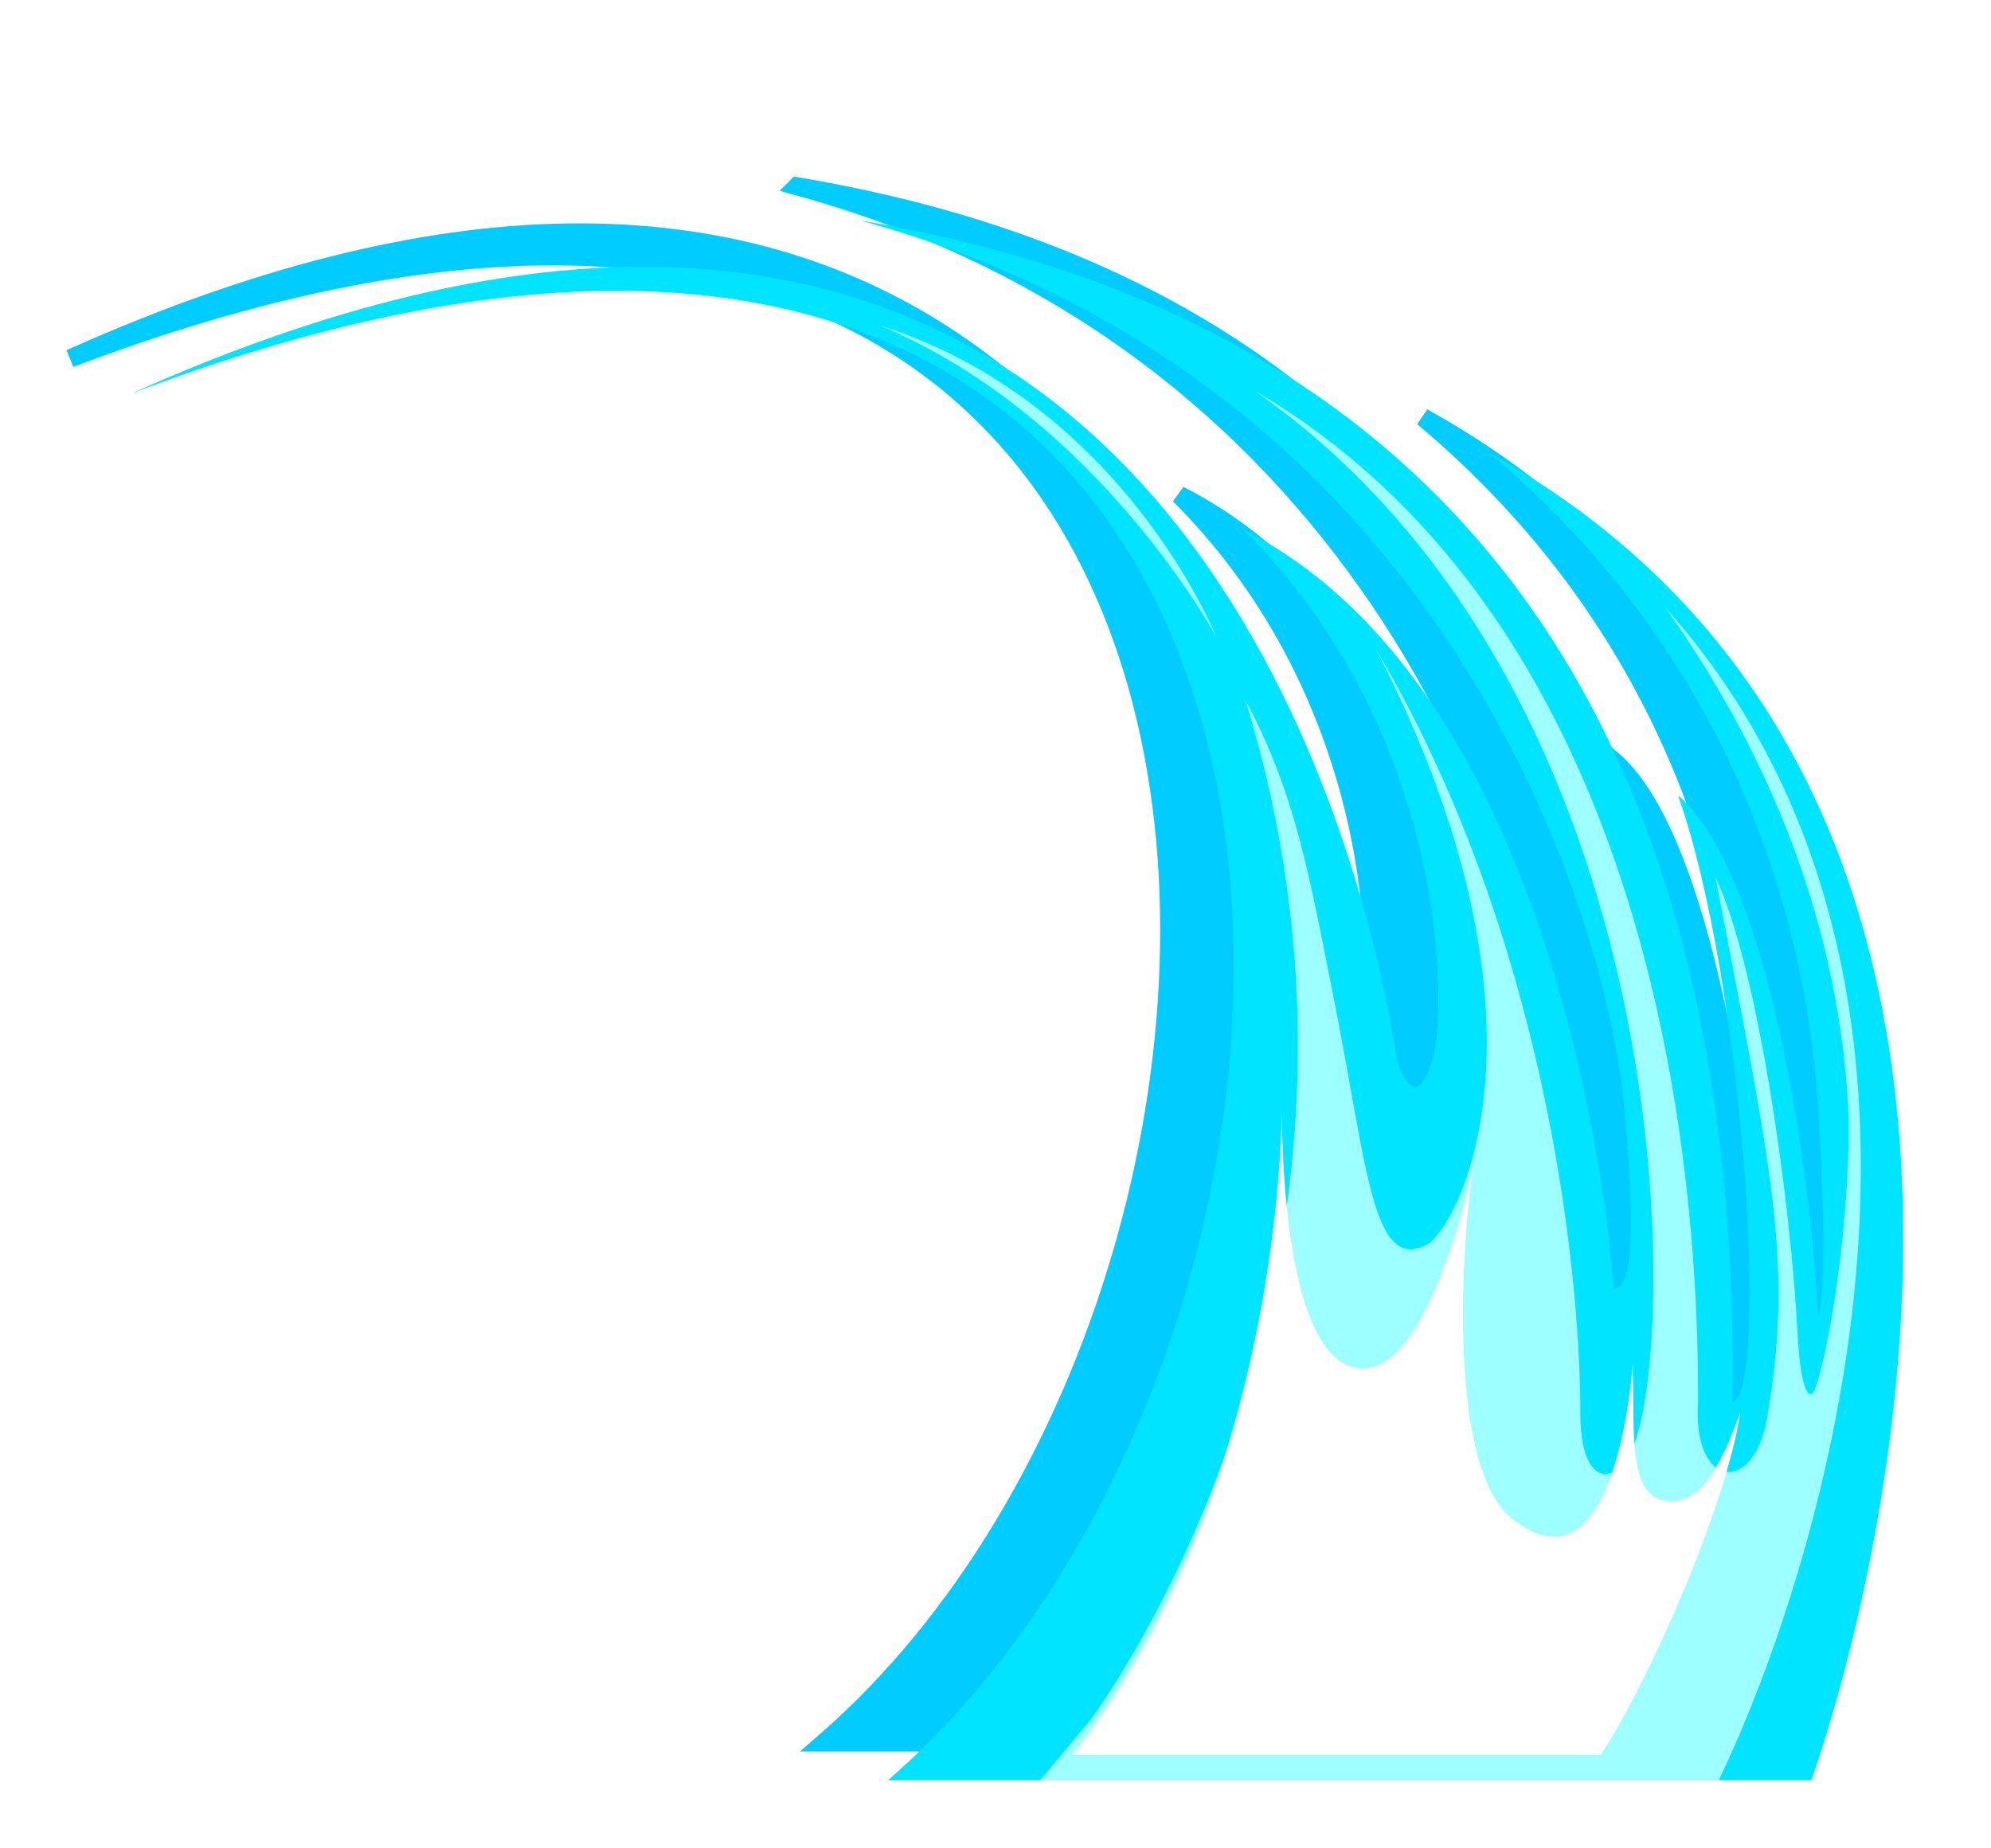 <?xml version="1.0" encoding="UTF-8" standalone="no"?>
<!-- Created with Inkscape (http://www.inkscape.org/) -->

<svg
   xmlns:dc="http://purl.org/dc/elements/1.1/"
   xmlns:cc="http://creativecommons.org/ns#"
   xmlns:rdf="http://www.w3.org/1999/02/22-rdf-syntax-ns#"
   xmlns:svg="http://www.w3.org/2000/svg"
   xmlns="http://www.w3.org/2000/svg"
   xmlns:sodipodi="http://sodipodi.sourceforge.net/DTD/sodipodi-0.dtd"
   xmlns:inkscape="http://www.inkscape.org/namespaces/inkscape"
   width="551.511"
   height="512"
   viewBox="0 0 145.921 135.467"
   version="1.1"
   id="svg23489"
   inkscape:version="0.48.5 r10040"
   sodipodi:docname="slash_slam_02.svg">
  <defs
     id="defs23483">
    <filter
       inkscape:collect="always"
       id="filter4411"
       color-interpolation-filters="sRGB">
      <feGaussianBlur
         inkscape:collect="always"
         stdDeviation="9.097"
         id="feGaussianBlur4413" />
    </filter>
    <filter
       inkscape:collect="always"
       id="filter4429"
       color-interpolation-filters="sRGB">
      <feGaussianBlur
         inkscape:collect="always"
         stdDeviation="11.711"
         id="feGaussianBlur4431" />
    </filter>
    <filter
       inkscape:collect="always"
       id="filter4491"
       x="-0.022"
       width="1.043"
       y="-0.108"
       height="1.217"
       color-interpolation-filters="sRGB">
      <feGaussianBlur
         inkscape:collect="always"
         stdDeviation="0.681"
         id="feGaussianBlur4493" />
    </filter>
    <filter
       inkscape:collect="always"
       id="filter4513"
       color-interpolation-filters="sRGB">
      <feGaussianBlur
         inkscape:collect="always"
         stdDeviation="1.42"
         id="feGaussianBlur4515" />
    </filter>
    <filter
       color-interpolation-filters="sRGB"
       inkscape:collect="always"
       id="filter4429-6">
      <feGaussianBlur
         inkscape:collect="always"
         stdDeviation="11.711"
         id="feGaussianBlur4431-5" />
    </filter>
    <filter
       inkscape:collect="always"
       id="filter4635"
       color-interpolation-filters="sRGB">
      <feGaussianBlur
         inkscape:collect="always"
         stdDeviation="0.75"
         id="feGaussianBlur4637" />
    </filter>
    <filter
       inkscape:collect="always"
       id="filter4639"
       color-interpolation-filters="sRGB">
      <feGaussianBlur
         inkscape:collect="always"
         stdDeviation="1.061"
         id="feGaussianBlur4641" />
    </filter>
    <filter
       inkscape:collect="always"
       id="filter4647"
       color-interpolation-filters="sRGB">
      <feGaussianBlur
         inkscape:collect="always"
         stdDeviation="1.635"
         id="feGaussianBlur4649" />
    </filter>
    <filter
       inkscape:collect="always"
       id="filter4651"
       color-interpolation-filters="sRGB">
      <feGaussianBlur
         inkscape:collect="always"
         stdDeviation="1.824"
         id="feGaussianBlur4653" />
    </filter>
  </defs>
  <sodipodi:namedview
     id="base"
     pagecolor="#2b2e30"
     bordercolor="#666666"
     borderopacity="1.0"
     inkscape:pageopacity="0"
     inkscape:pageshadow="2"
     inkscape:zoom="0.35823431"
     inkscape:cx="-304.1078"
     inkscape:cy="170.39214"
     inkscape:document-units="px"
     inkscape:current-layer="layer1"
     showgrid="false"
     inkscape:pagecheckerboard="false"
     showborder="true"
     units="px"
     inkscape:window-width="1920"
     inkscape:window-height="1017"
     inkscape:window-x="-8"
     inkscape:window-y="-8"
     inkscape:window-maximized="1"
     inkscape:showpageshadow="false"
     guidetolerance="28"
     showguides="true"
     inkscape:guide-bbox="true">
    <inkscape:grid
       type="xygrid"
       id="grid24034"
       spacingx="1px"
       spacingy="1px"
       empspacing="8"
       visible="true"
       enabled="true"
       snapvisiblegridlinesonly="true"
       originx="-1452.351px"
       originy="39.08px" />
  </sodipodi:namedview>
  <g
     inkscape:label="Layer 1"
     inkscape:groupmode="layer"
     id="layer1"
     transform="translate(-384.268,-171.873)">
    <g
       id="g4693">
      <path
         gds_color="blur"
         gds_switchable="blur"
         sodipodi:nodetypes="csccscsccccccccc"
         inkscape:connector-curvature="0"
         id="path4423"
         transform="matrix(0.156,0,0,0.156,-1733.107,-945.832)"
         d="m 13947.344,7252.281 c 273.323,75.137 349.722,324.139 358,416.625 3.464,38.7 6.197,85.154 -4.969,84 0,0 -17.47,-276.608 -173.406,-355.562 96.72,96.719 94.733,225.037 88.812,246.75 -4.018,14.734 -9.837,21.696 -16.875,2.781 -8.009,-54.319 -67.156,-372.767 -353.5,-372.906 -66.758,-0.032 -145.849,17.266 -239.531,59.25 604.003,-228.969 615.139,423.883 354.25,650.361 l 432.781,0 c 0,0 165.338,-447.062 -151.468,-622.736 116.139,97.422 150.361,221.574 155.218,314.875 2.163,41.539 3.05,73.508 -0.382,91.72 -4.987,-88.557 -26.921,-212.573 -65.795,-245.615 30.956,87.529 42.854,279.164 25.583,284.374 2.093,-195.992 -44.345,-492.701 -408.718,-553.916 z"
         style="color:#000000;fill:#00ccff;fill-opacity:1;fill-rule:nonzero;stroke:#00ccff;stroke-width:8.478;stroke-miterlimit:4;stroke-dasharray:none;marker:none;visibility:visible;display:inline;overflow:visible;filter:url(#filter4429-6);enable-background:accumulate" />
      <g
         inkscape:export-ydpi="53.078571"
         inkscape:export-xdpi="53.078571"
         inkscape:export-filename="C:\Users\rober\Desktop\assets\ASSETS_2024\ESSENTIALS\sword_effects\slash_02\1.png"
         transform="matrix(0.59,0,0,0.59,-1209.053,-890.571)"
         id="g4380">
        <g
           id="g4332"
           transform="translate(-888.586,-112.264)">
          <rect
             style="opacity:0.279;color:#000000;fill:none;stroke:none;stroke-width:5;marker:none;visibility:visible;display:inline;overflow:visible;enable-background:accumulate"
             id="rect4284"
             width="247.423"
             height="229.697"
             x="3590.219"
             y="1913.743" />
          <g
             id="g4208">
            <path
               style="color:#000000;fill:#00e4ff;fill-opacity:1;fill-rule:nonzero;stroke:none;stroke-width:3;marker:none;visibility:visible;display:inline;overflow:visible;enable-background:accumulate"
               d="m 13947.344,7252.281 c 273.323,75.137 349.722,324.139 358,416.625 3.464,38.7 6.197,85.154 -4.969,84 0,0 -17.47,-276.608 -173.406,-355.562 96.72,96.719 94.733,225.037 88.812,246.75 -4.018,14.734 -9.837,21.696 -16.875,2.781 -8.009,-54.319 -67.156,-372.767 -353.5,-372.906 -66.758,-0.032 -145.849,17.266 -239.531,59.25 604.003,-228.969 615.139,423.883 354.25,650.361 l 432.781,0 c 0,0 165.338,-447.062 -151.468,-622.736 116.139,97.422 150.361,221.574 155.218,314.875 2.163,41.539 3.05,73.508 -0.382,91.72 -4.987,-88.557 -26.921,-212.573 -65.795,-245.615 30.956,87.529 42.854,279.164 25.583,284.374 2.093,-195.992 -44.345,-492.701 -408.718,-553.916 z"
               transform="matrix(0.265,0,0,0.265,-6.3049604e-6,18.562)"
               id="path4074"
               inkscape:connector-curvature="0"
               sodipodi:nodetypes="csccscsccccccccc" />
            <path
               style="color:#000000;fill:#9dffff;fill-opacity:1;fill-rule:nonzero;stroke:none;stroke-width:5;marker:none;visibility:visible;display:inline;overflow:visible;enable-background:accumulate"
               d="m 13956.719,7301.625 c 102.148,42.932 157.406,146.062 157.406,146.062 0,0 -43.909,-110.039 -157.406,-146.062 z m 175.312,30.469 c 196.4,137.184 199.065,432.68 178.438,492.344 -7.588,21.947 -25.781,23.132 -25.781,-12.625 0,-68.227 -16.624,-224.597 -95.688,-358.375 90.949,177.195 37.304,271.427 24.062,278.844 -25.892,14.024 -28.202,-35.932 -43.718,-114 -11.779,-59.267 -18.017,-96.922 -41.719,-141.344 83.744,272.168 -72.781,478.642 -72.781,478.642 l -23.313,28 318.031,0 c 48.948,-101.686 132.92,-372.804 -24.843,-549.58 56.996,80.351 80.937,160.104 85.343,230.781 2.132,34.17 -4.514,99.04 -14.374,132.688 -3.252,11.094 -7.767,4.026 -9.157,-23.031 -3.002,-58.437 -17.916,-170.795 -38.5,-214.25 26.647,139.158 36.736,181.153 24.188,253.656 -6.28,36.281 -35.23,33.17 -32.344,-7.906 0.377,-145.703 -35.301,-372.793 -207.844,-473.844 z"
               transform="matrix(0.265,0,0,0.265,-6.3049604e-6,18.562)"
               id="path4132"
               inkscape:connector-curvature="0"
               sodipodi:nodetypes="cccccsccscccccccscccc" />
            <path
               sodipodi:nodetypes="ccccscscsc"
               inkscape:connector-curvature="0"
               id="path4417"
               transform="matrix(0.449,0,0,0.449,3095.373,1913.743)"
               d="m 1454.312,305.938 c -0.387,21.322 -5.225,110.827 -58.031,178.062 l 146.219,0 c 11.539,-17.038 34.156,-66.374 38.672,-94.707 -1.89,4.287 -7.428,22.896 -17.266,24.301 -14.655,2.094 -11.833,-18.116 -12.531,-37.656 0,0 -4.189,66.29 -33.5,42.562 -18.166,-14.706 -13.773,-77.947 -10.469,-98 -3.694,16.867 -15.591,61.297 -33.531,56.188 -17.875,-5.091 -19.493,-55.218 -19.562,-70.75 z"
               style="color:#000000;fill:#ffffff;fill-opacity:1;fill-rule:nonzero;stroke:none;stroke-width:5;marker:none;visibility:visible;display:inline;overflow:visible;enable-background:accumulate" />
          </g>
        </g>
      </g>
    </g>
  </g>
</svg>
